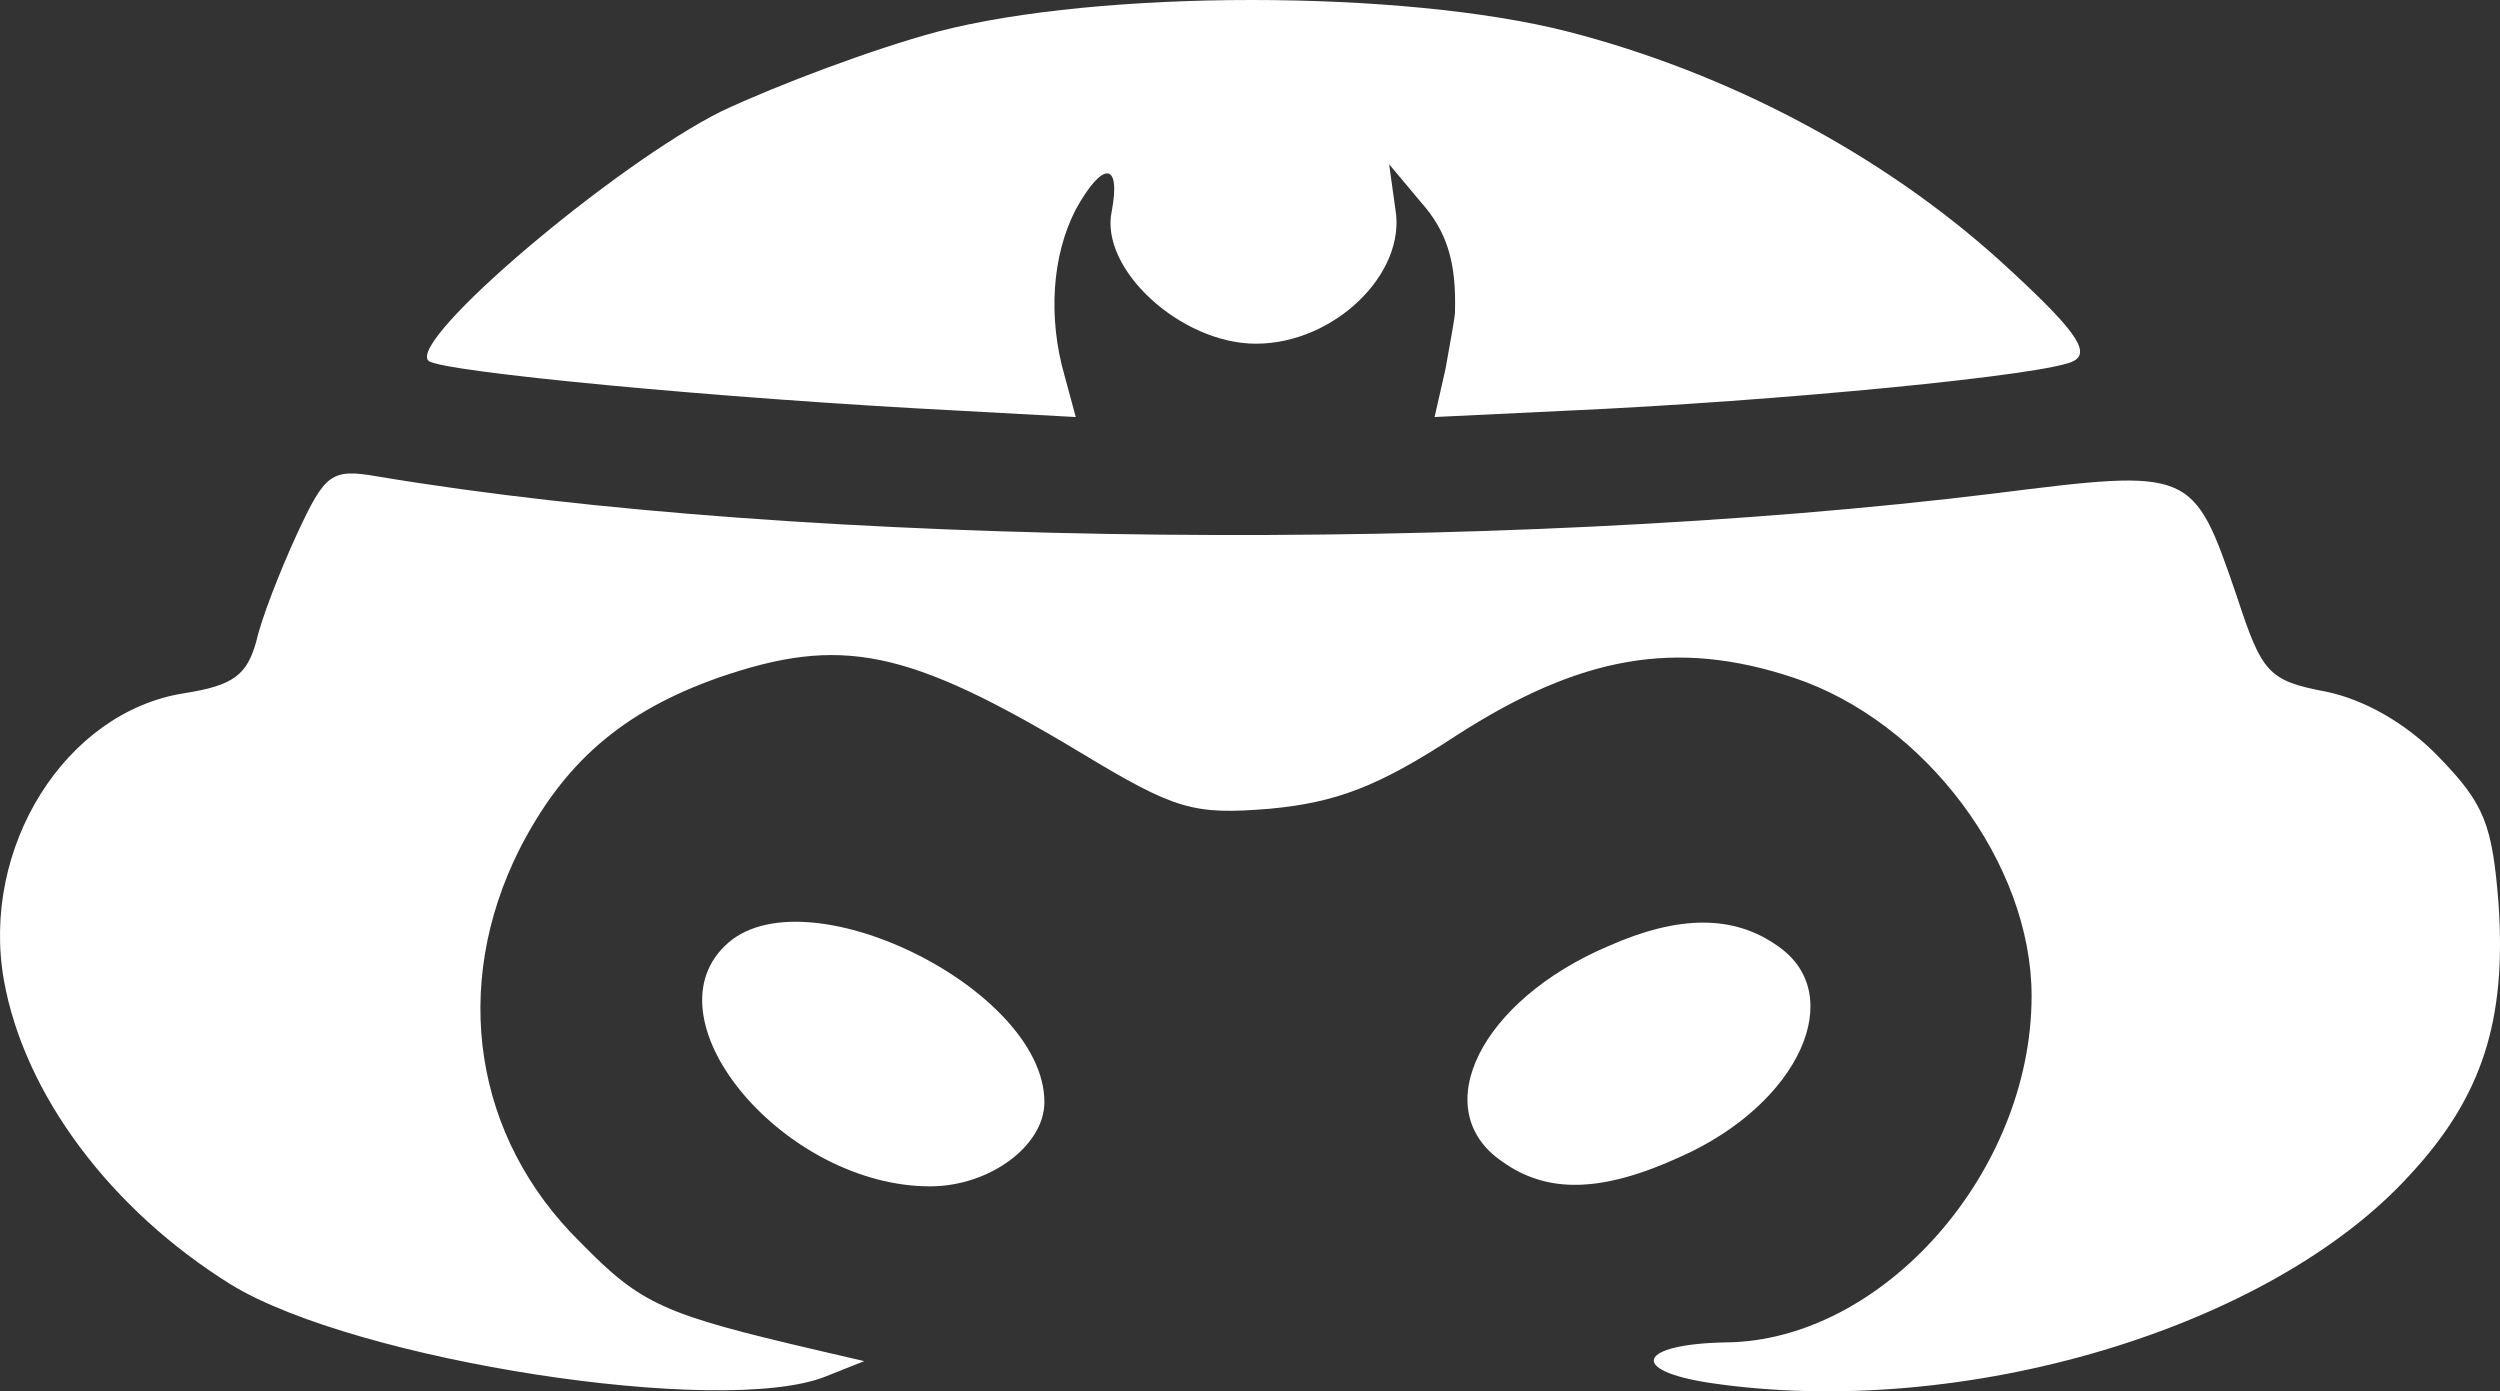 <svg width="230" height="128" viewBox="0 0 230 128" fill="none" xmlns="http://www.w3.org/2000/svg">
<rect x="0" y="0" width="230" height="128" fill="#333333" stroke="none"/>
<path d="M86.282 2.907C80.372 4.486 71.578 7.788 66.388 10.229C56.585 15.11 37.411 31.333 39.43 33.199C40.583 34.204 65.956 36.644 88.445 37.793L98.969 38.367L97.96 34.635C96.374 29.179 96.806 23.437 98.969 19.273C101.419 14.823 103.149 14.823 102.284 19.417C101.131 24.729 108.627 31.62 115.547 31.62C122.755 31.62 129.387 25.159 128.378 19.273L127.801 15.11L130.684 18.555C133.135 21.283 134 24.154 133.856 28.748C133.856 29.179 133.423 31.476 132.991 33.917L131.982 38.367L143.947 37.793C163.409 36.932 188.637 34.491 190.8 33.199C192.386 32.337 190.8 30.184 184.024 24.011C173.068 14.105 158.796 6.64 144.236 2.907C129.098 -0.969 101.131 -0.969 86.282 2.907Z" fill="white"/>
<path d="M27.32 49.135C25.734 52.58 24.004 57.031 23.572 59.04C22.707 62.055 21.554 63.06 16.94 63.778C5.984 65.501 -1.801 77.991 0.362 90.194C2.236 100.674 10.165 111.297 21.265 118.189C32.798 125.223 66.388 130.391 75.903 126.659L79.507 125.223L75.182 124.218C61.054 120.916 59.036 120.055 53.413 114.312C43.61 104.694 41.448 90.768 47.791 78.134C51.828 70.238 57.162 65.501 66.1 62.342C77.344 58.466 83.399 59.615 99.401 69.233C108.195 74.545 109.781 74.976 116.845 74.402C122.9 73.827 126.792 72.392 134 67.654C145.389 60.333 154.183 58.753 164.995 62.342C177.104 66.362 186.907 79.426 186.907 91.629C186.907 107.852 173.212 123.357 158.796 123.5C150.723 123.644 149.714 126.084 157.354 127.233C180.564 130.679 208.964 122.208 221.795 107.996C228.426 100.817 230.589 93.783 229.868 83.159C229.291 75.837 228.57 73.971 224.39 69.664C221.362 66.506 217.47 64.352 214.01 63.634C208.676 62.63 208.099 61.912 205.793 54.877C201.756 43.105 201.756 43.105 183.448 45.402C137.892 51.001 74.029 50.427 34.672 43.823C30.492 43.105 29.915 43.536 27.32 49.135Z" fill="white"/>
<path d="M66.676 87.035C59.468 94.07 72.299 109.144 85.562 109.144C91.04 109.144 96.085 105.411 96.085 101.392C96.085 90.912 73.74 80.001 66.676 87.035Z" fill="white"/>
<path d="M147.984 87.035C136.162 92.06 131.261 102.109 138.181 106.847C142.361 109.862 147.407 109.718 154.615 106.416C165.572 101.535 170.041 91.486 163.553 87.035C159.517 84.164 154.471 84.164 147.984 87.035Z" fill="white"/>
</svg>
